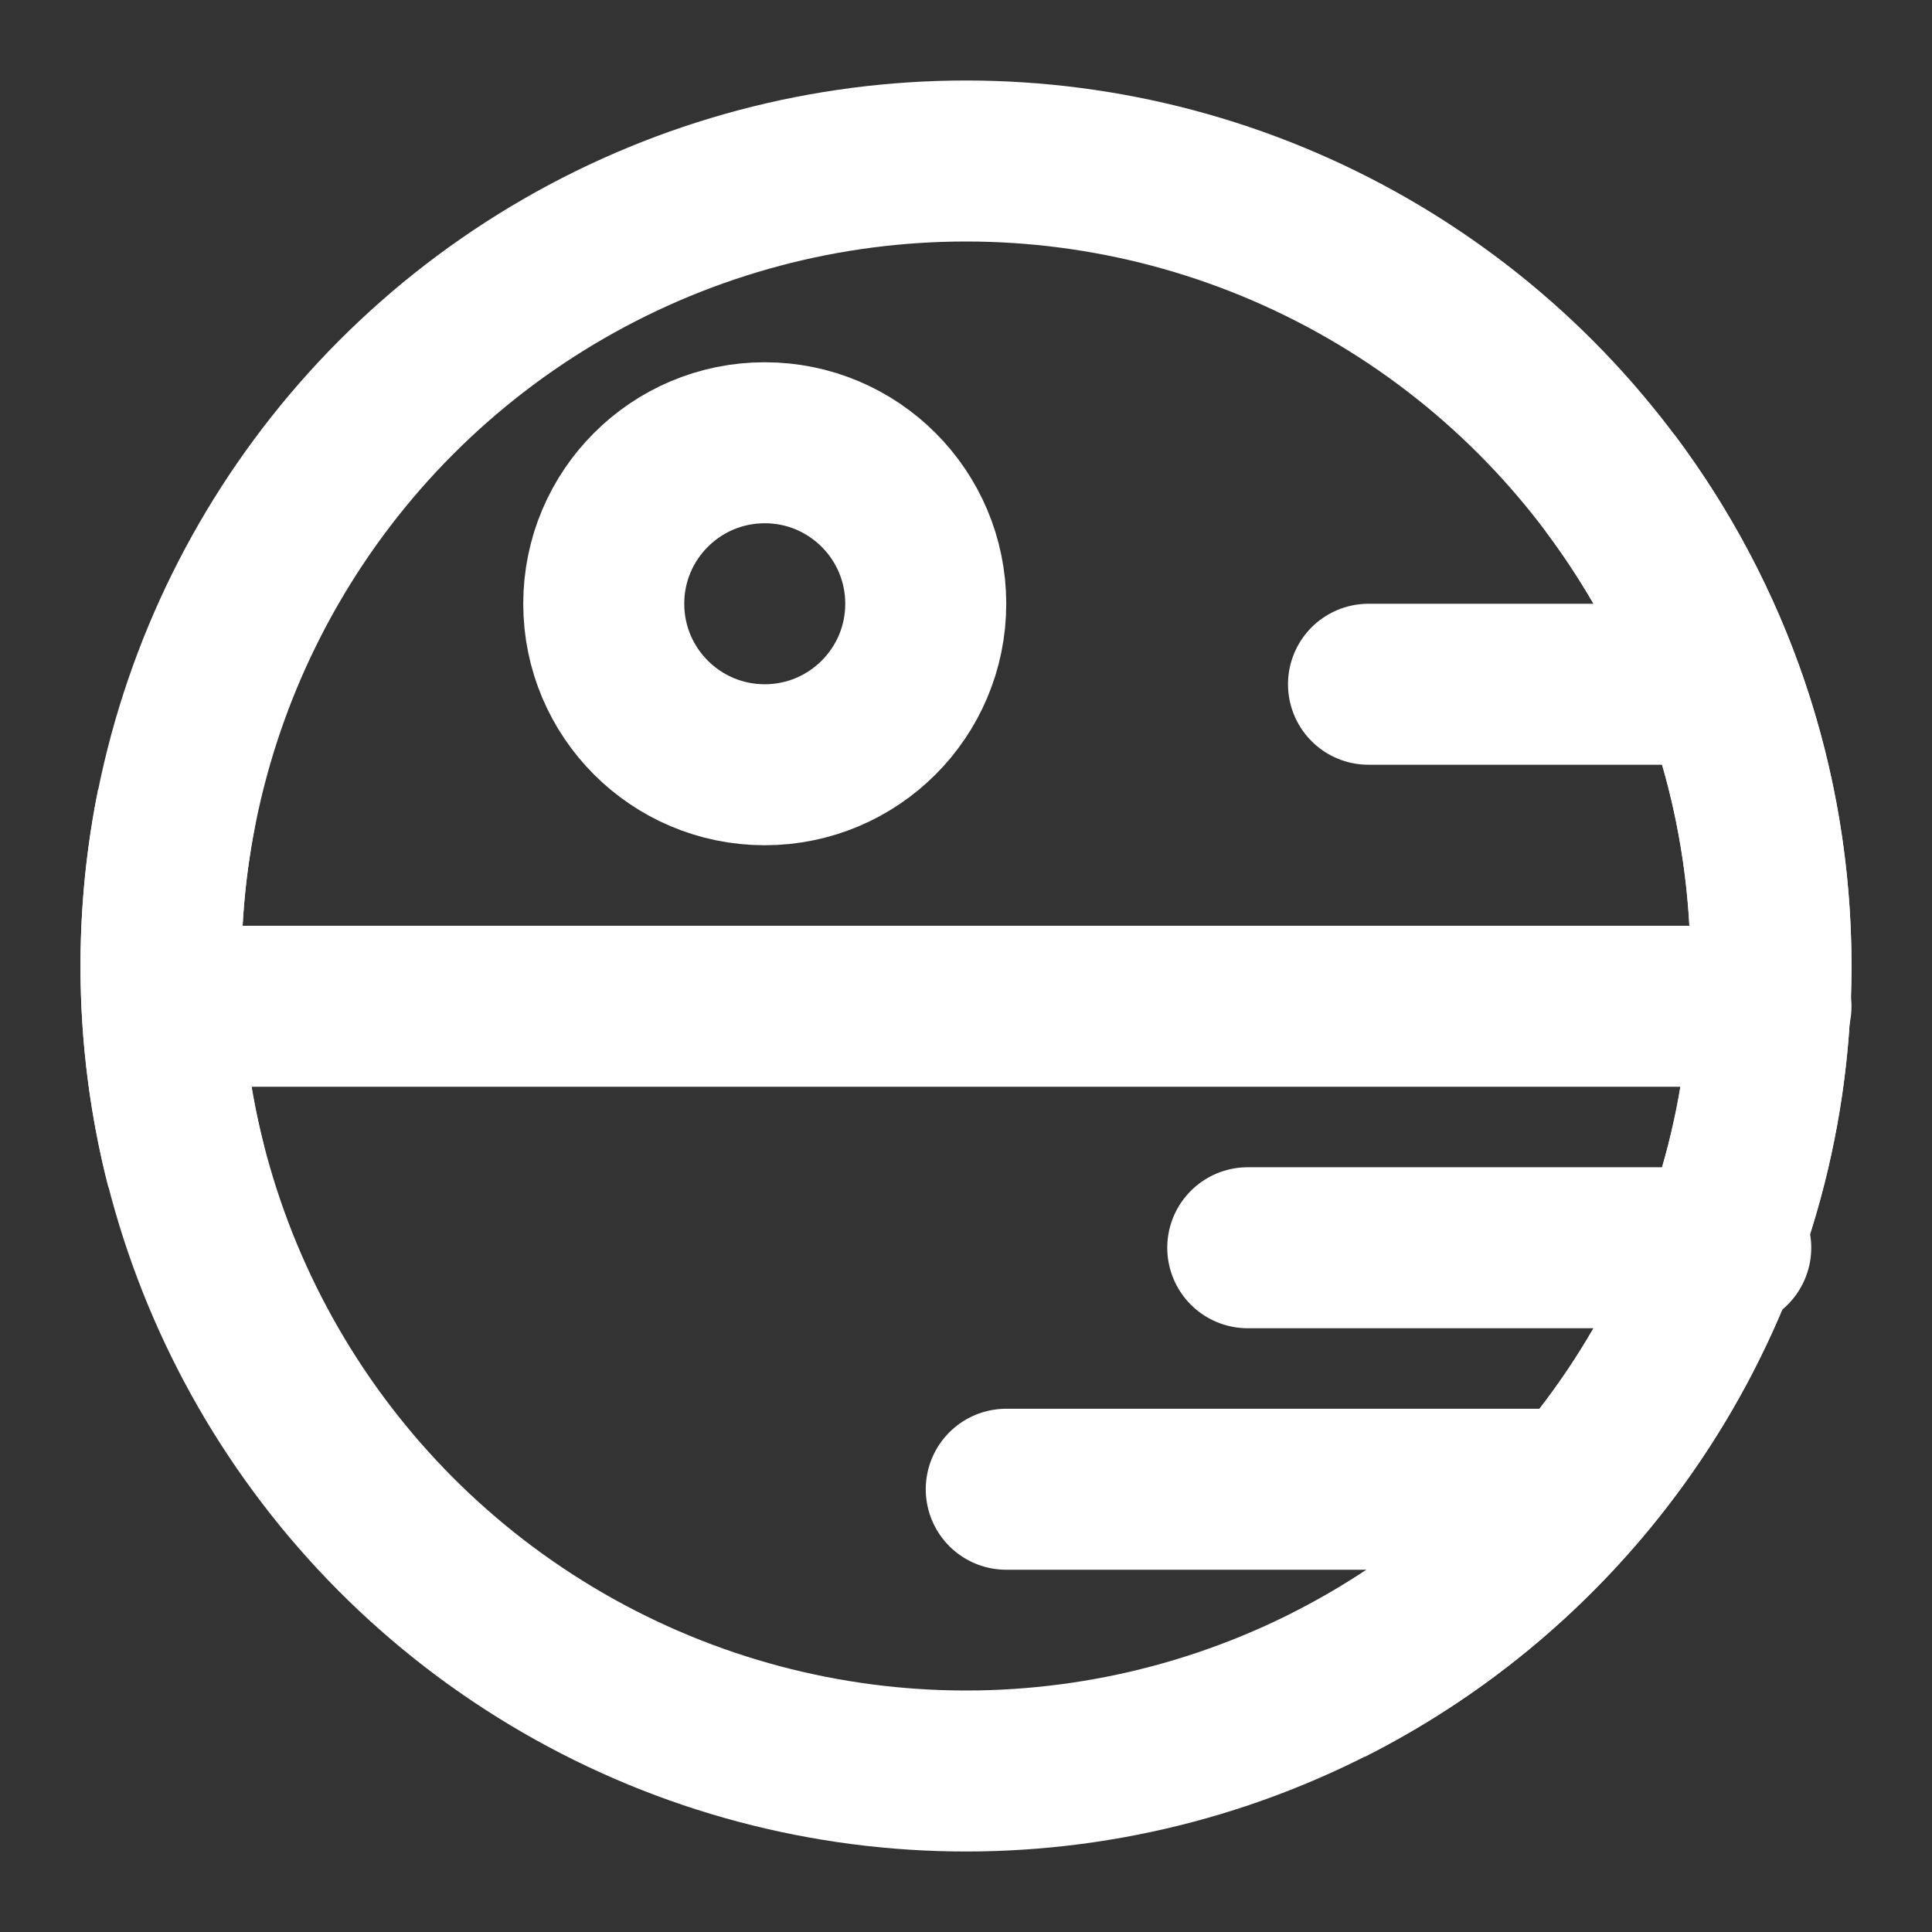 <?xml version="1.0" encoding="UTF-8"?><svg width="28" height="28" viewBox="0 0 48 48" fill="none" xmlns="http://www.w3.org/2000/svg"><rect x="0" y="0" width="48" height="48" fill="#333333" stroke="none"/><circle cx="24" cy="24" r="20" fill="none" stroke="#ffffff" stroke-width="4"/><path d="M5 25H44" stroke="#ffffff" stroke-width="4" stroke-linecap="round"/><circle cx="19" cy="15" r="4" fill="none" stroke="#ffffff" stroke-width="4"/><path d="M31 31H43" stroke="#ffffff" stroke-width="4" stroke-linecap="round"/><path d="M34 17L42 17" stroke="#ffffff" stroke-width="4" stroke-linecap="round"/><path d="M25 37H39" stroke="#ffffff" stroke-width="4" stroke-linecap="round"/><path d="M40 11.998C42.512 15.341 44 19.497 44 24C44 31.808 39.525 38.572 33 41.865" stroke="#ffffff" stroke-width="4"/><path d="M4.4 20C4.138 21.292 4 22.63 4 24C4 25.727 4.219 27.402 4.63 29" stroke="#ffffff" stroke-width="4"/></svg>